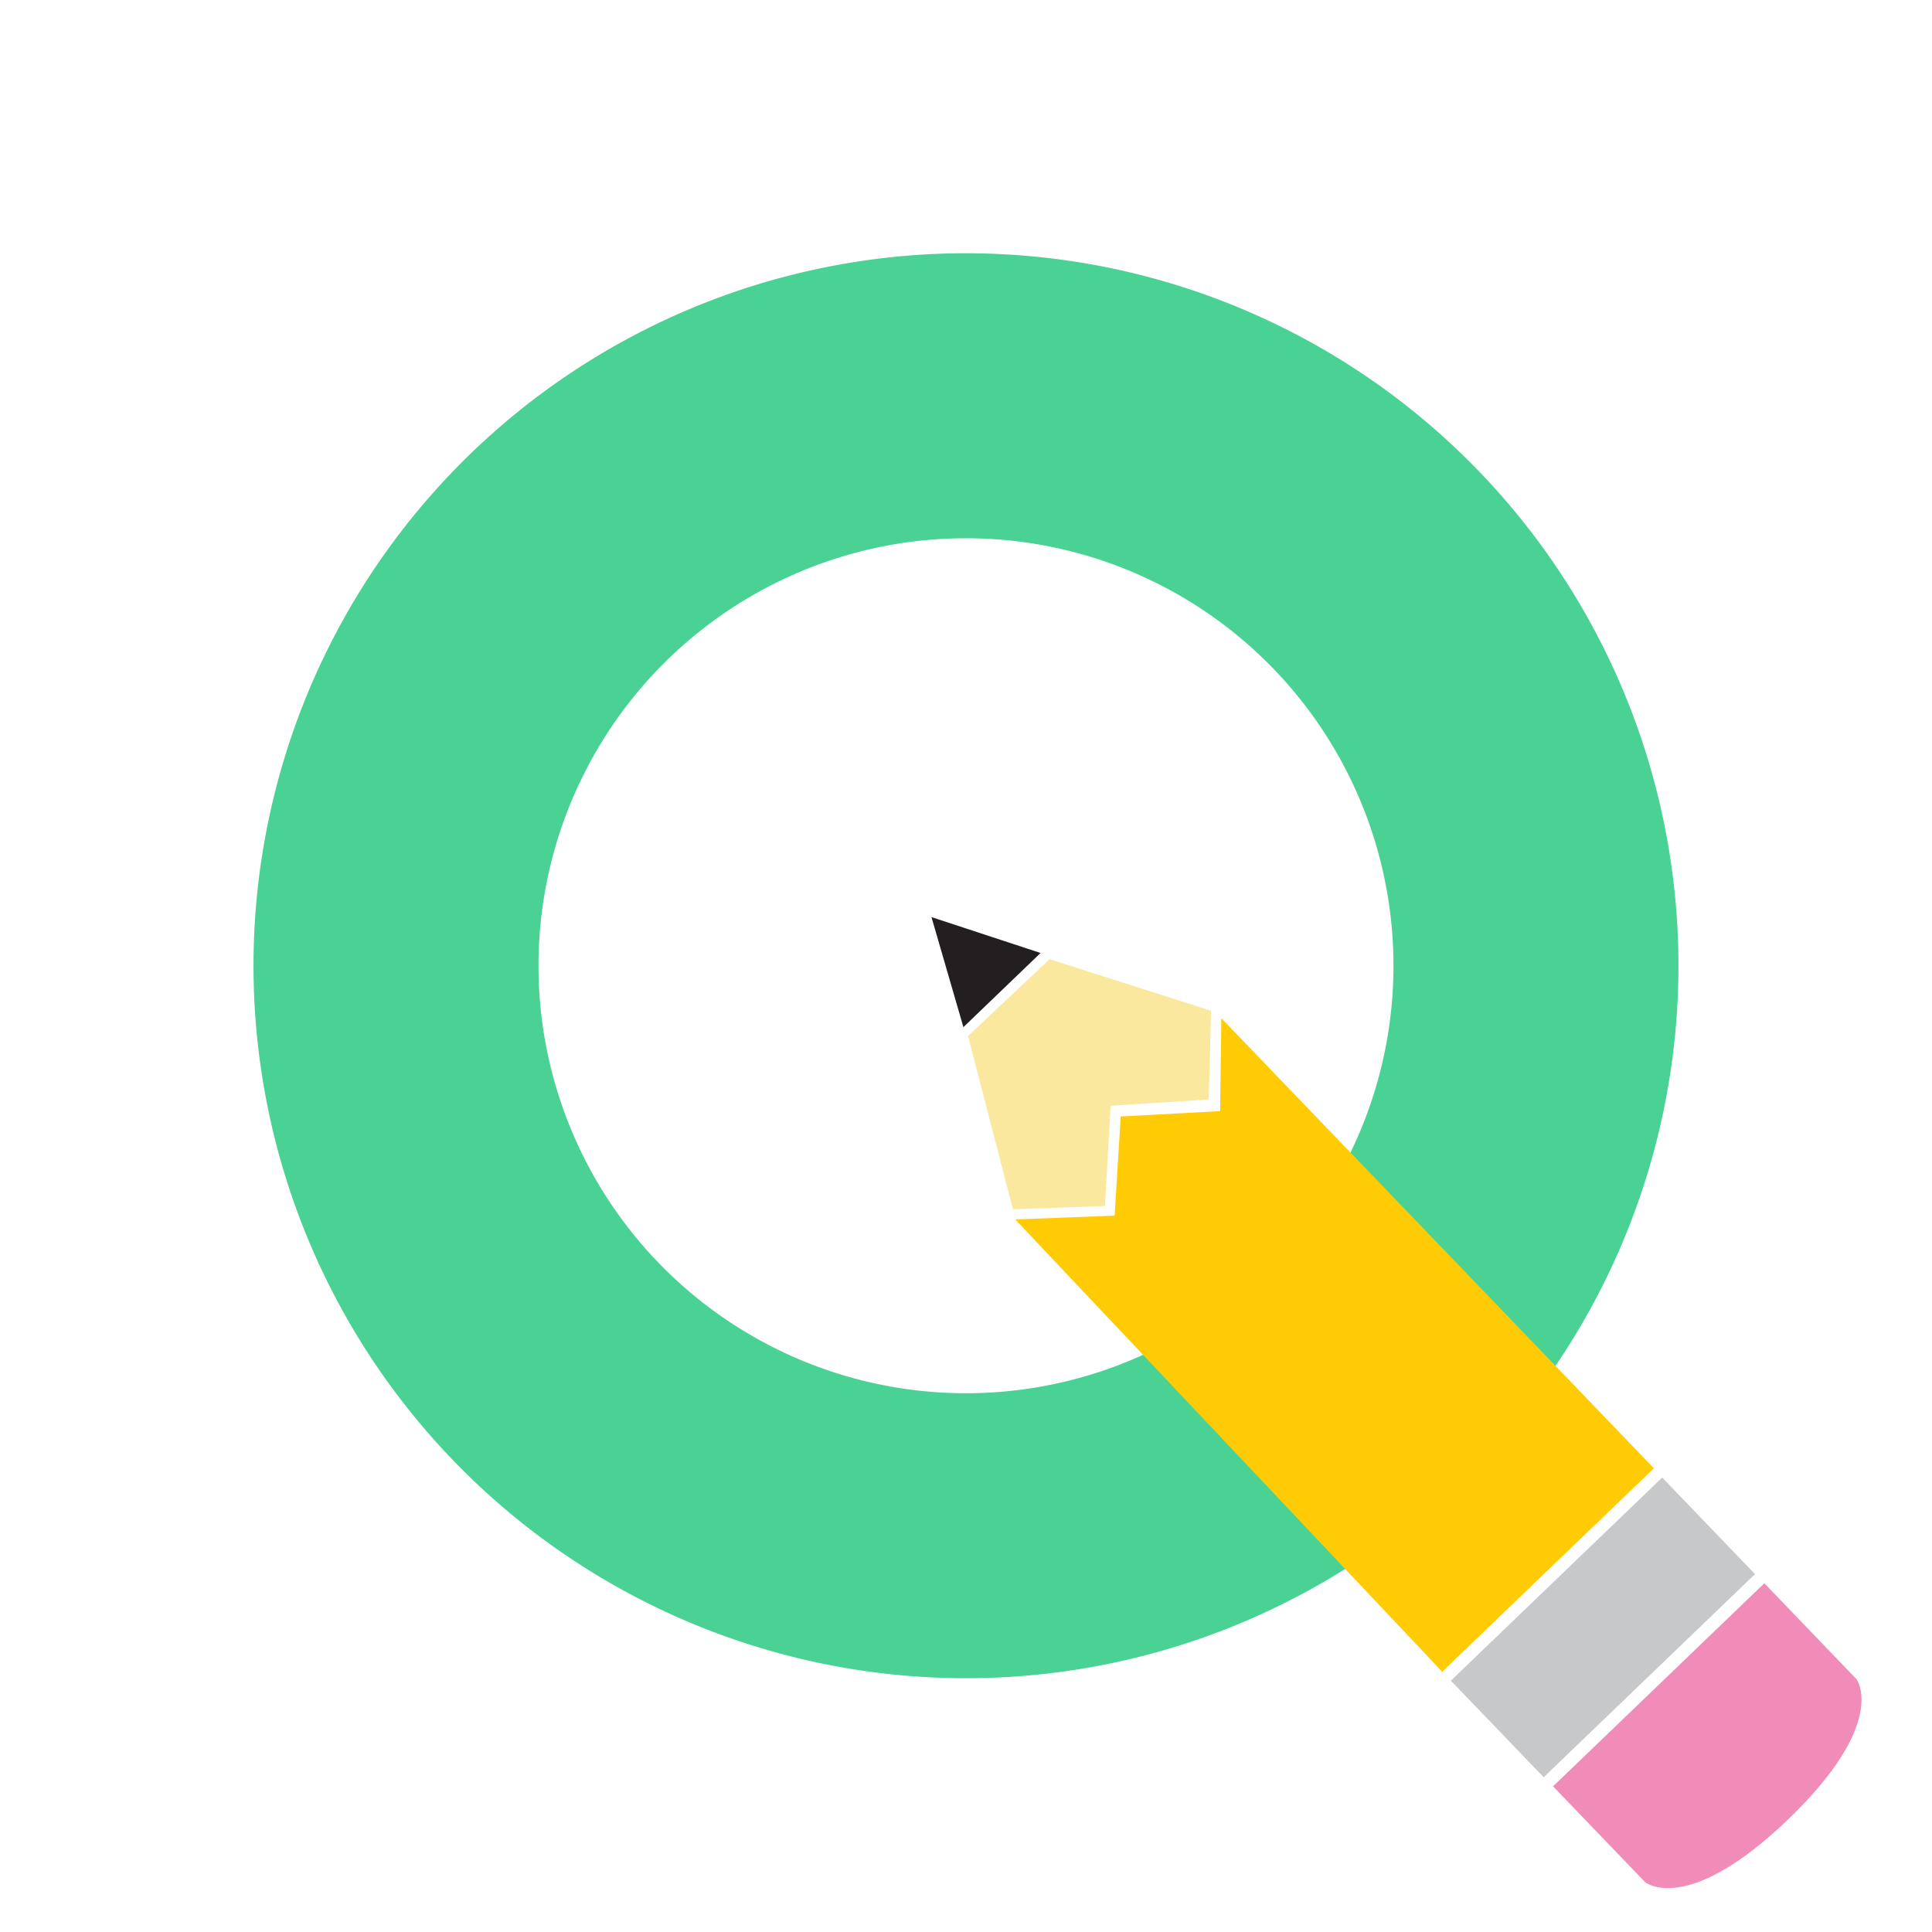 <?xml version="1.0" encoding="utf-8"?>
<svg viewBox="0 0 500 500" xmlns="http://www.w3.org/2000/svg" xmlnsBx="https://boxy-svg.com">
  <g transform="matrix(0.276, 0, 0, 0.298, 230.101, 171.062)" style=""/>
  <g transform="matrix(0.276, 0, 0, 0.298, 230.101, 171.062)" style=""/>
  <g transform="matrix(0.276, 0, 0, 0.298, 230.101, 171.062)" style=""/>
  <g transform="matrix(0.276, 0, 0, 0.298, 230.101, 171.062)" style=""/>
  <g transform="matrix(0.276, 0, 0, 0.298, 230.101, 171.062)" style=""/>
  <g transform="matrix(0.276, 0, 0, 0.298, 230.101, 171.062)" style=""/>
  <g transform="matrix(0.276, 0, 0, 0.298, 161, 171.062)" style=""/>
  <g transform="matrix(0.276, 0, 0, 0.298, 230.101, 171.062)" style=""/>
  <g transform="matrix(0.276, 0, 0, 0.298, 230.101, 171.062)" style=""/>
  <g transform="matrix(0.276, 0, 0, 0.298, 230.101, 171.062)" style=""/>
  <g transform="matrix(0.276, 0, 0, 0.298, 230.101, 171.062)" style=""/>
  <g transform="matrix(0.276, 0, 0, 0.298, 230.101, 171.062)" style=""/>
  <g transform="matrix(0.276, 0, 0, 0.298, 230.101, 171.062)" style=""/>
  <g transform="matrix(0.276, 0, 0, 0.298, 230.101, 171.062)" style=""/>
  <g transform="matrix(0.276, 0, 0, 0.298, 230.101, 171.062)" style=""/>
  <path d="M 120.8 187.2 m -184.376 0 a 184.376 184.376 0 1 0 368.752 0 a 184.376 184.376 0 1 0 -368.752 0 Z M 120.8 187.2 m -110.625 0 a 110.625 110.625 0 0 1 221.25 0 a 110.625 110.625 0 0 1 -221.25 0 Z" style="fill: rgb(74, 210, 149);" transform="matrix(-0.692, 0.722, -0.722, -0.692, 468.748, 292.259)" bxShape="ring 120.8 187.2 110.625 110.625 184.376 184.376 1@5fb38990"/>
  <g transform="matrix(0.005, 0.358, -0.38, -0.006, 468.212, 274.597)" style=""/>
  <g transform="matrix(0.005, 0.358, -0.38, -0.006, 468.212, 274.597)" style=""/>
  <g transform="matrix(0.005, 0.358, -0.38, -0.006, 468.212, 274.597)" style=""/>
  <g transform="matrix(0.005, 0.358, -0.38, -0.006, 468.212, 274.597)" style=""/>
  <g transform="matrix(0.005, 0.358, -0.38, -0.006, 468.212, 274.597)" style=""/>
  <g transform="matrix(0.005, 0.358, -0.38, -0.006, 468.212, 274.597)" style=""/>
  <g transform="matrix(0.005, 0.358, -0.38, -0.006, 468.212, 274.597)" style=""/>
  <g transform="matrix(0.005, 0.358, -0.38, -0.006, 468.212, 274.597)" style=""/>
  <g transform="matrix(0.005, 0.358, -0.38, -0.006, 468.212, 274.597)" style=""/>
  <g transform="matrix(0.005, 0.358, -0.38, -0.006, 468.212, 274.597)" style=""/>
  <g transform="matrix(0.005, 0.358, -0.38, -0.006, 468.212, 274.597)" style=""/>
  <g transform="matrix(0.005, 0.358, -0.38, -0.006, 468.212, 274.597)" style=""/>
  <g transform="matrix(0.005, 0.358, -0.38, -0.006, 468.212, 274.597)" style=""/>
  <g transform="matrix(0.005, 0.358, -0.38, -0.006, 468.212, 274.597)" style=""/>
  <g transform="matrix(0.005, 0.358, -0.38, -0.006, 468.212, 274.597)" style=""/>
  <path style="fill:#F18CB9;" d="M 458.486 457.773 L 479.859 429.032 L 452.233 408.488 C 452.233 408.488 440.109 401.528 418.468 430.586 L 418.467 430.585 C 418.452 430.606 418.438 430.626 418.423 430.647 C 418.416 430.654 418.41 430.661 418.406 430.668 L 418.406 430.668 C 396.805 459.759 406.962 469.366 406.962 469.366 L 434.589 489.91 L 458.486 457.773 L 458.486 457.773 Z" transform="matrix(-0.986, -0.165, 0.165, -0.986, 804.28, 964.507)"/>
  <rect x="71.498" y="45.944" transform="matrix(-0.693, -0.721, 0.721, -0.693, 415.926, 543.341)" style="fill:#C7C8CA;" width="34.667" height="75.86"/>
  <polygon style="fill:#FFCB05;" points="303.756 269.359 258.4 330.353 388.069 426.78 384.414 403.012 409.56 397.395 406.885 371.818 432.091 366.608" transform="matrix(-0.986, -0.165, 0.165, -0.986, 628.299, 748.354)"/>
  <polygon style="fill:#FBE89F;" points="293.738 250.078 270.388 254.859 273.22 280.706 248.43 286.495 251.637 309.246 295.065 315.51 312.609 292.402" transform="matrix(-0.986, -0.165, 0.165, -0.986, 510.51, 608.014)"/>
  <polygon style="fill:#231F20;" points="238.6 261.725 255.132 239.493 267.984 266.227" transform="matrix(-0.986, -0.165, 0.165, -0.986, 461.37, 544.062)"/>
</svg>